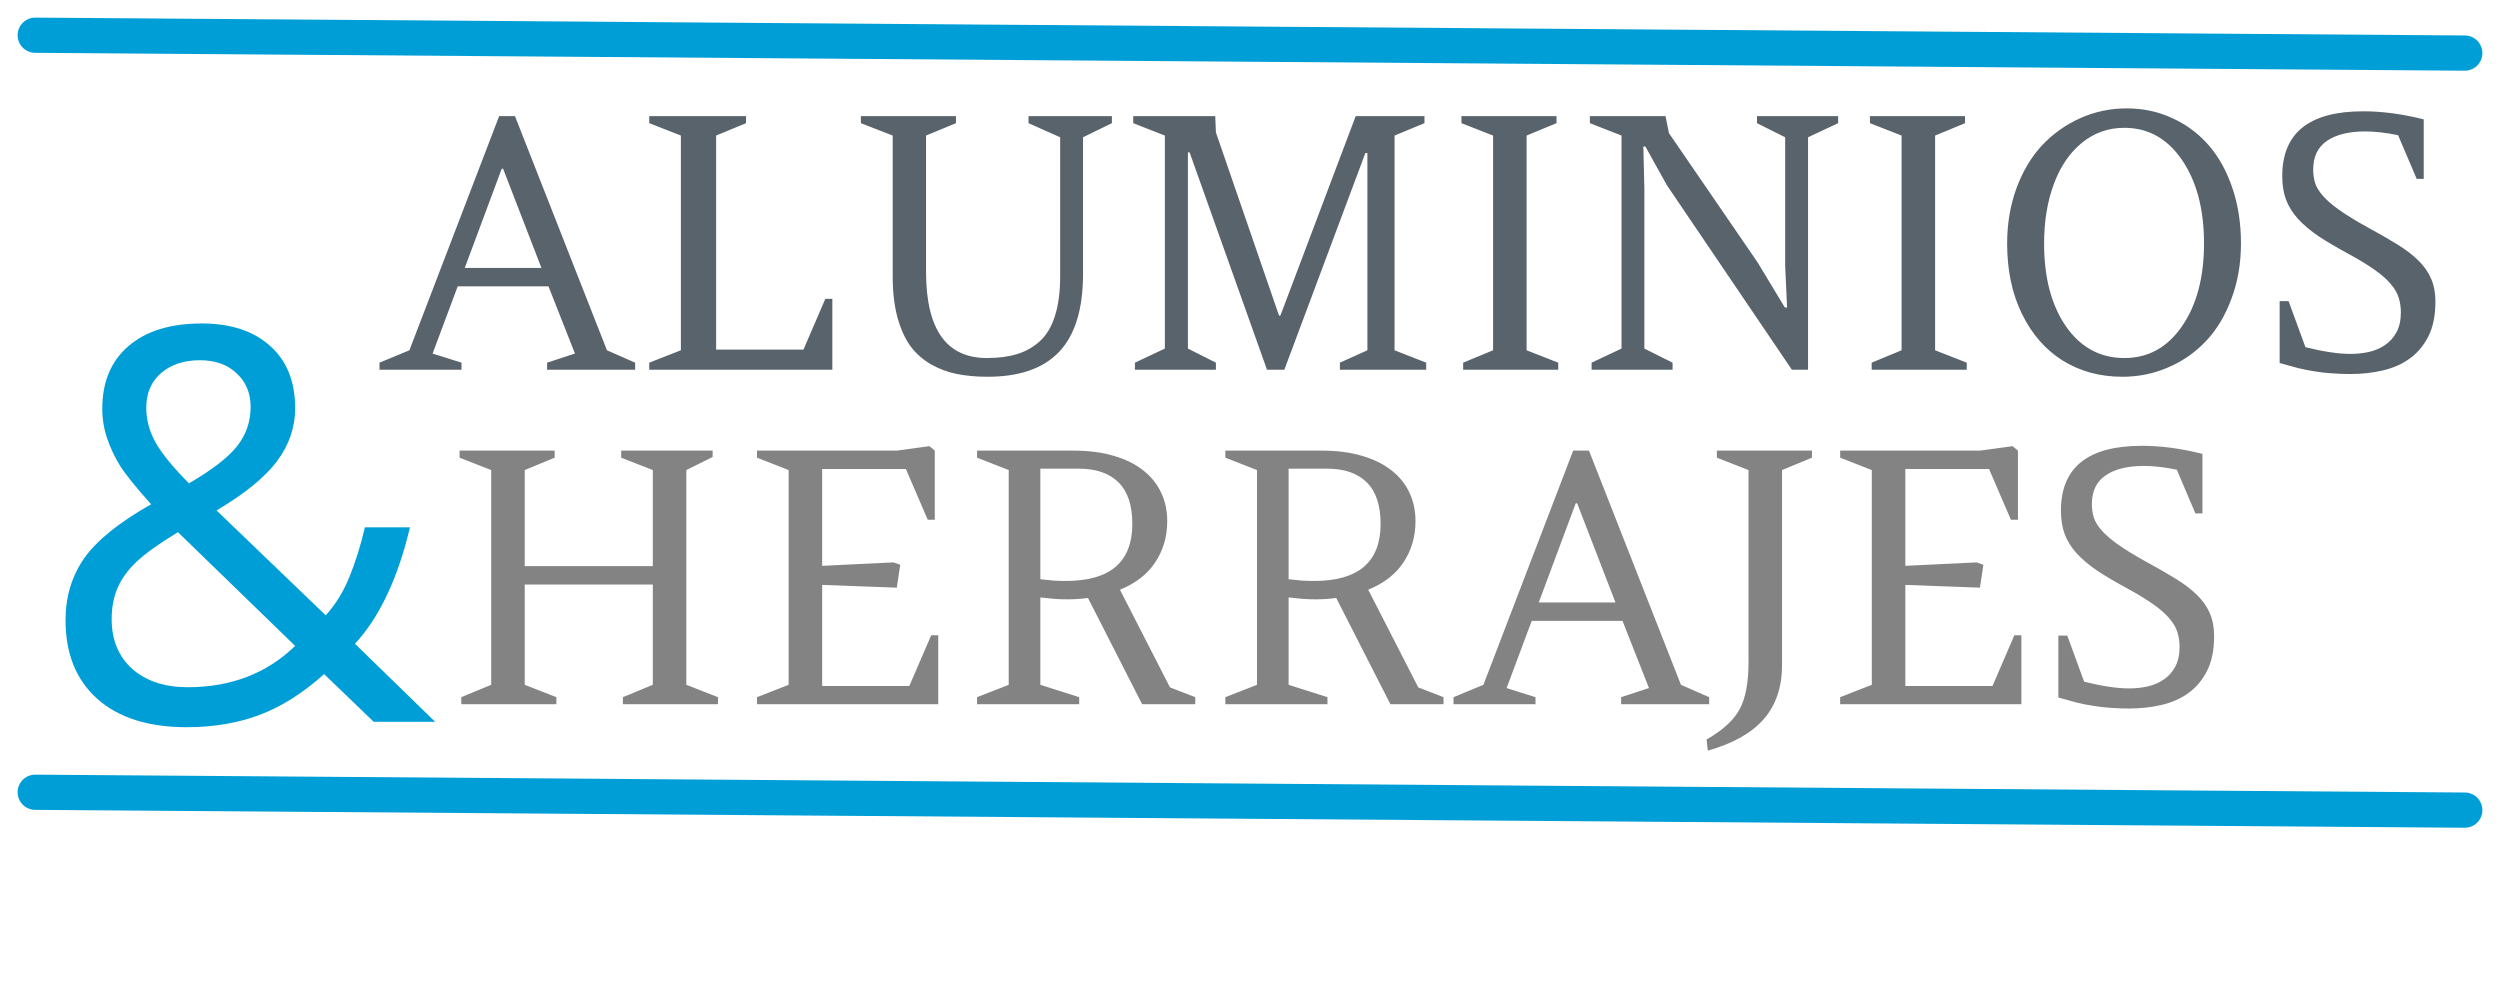 <svg width="142" height="57" viewBox="0 0 142 57" fill="none" xmlns="http://www.w3.org/2000/svg">
<path d="M31.154 16.264H25.998L24.572 20.082L26.213 20.6V21H21.555V20.6L23.254 19.896L28.352 6.596H29.25L34.475 19.896L36.076 20.6V21H31.076V20.6L32.658 20.082L31.154 16.264ZM28.498 9.584L26.398 15.219H30.754L28.576 9.584H28.498ZM47.277 21H36.877V20.6L38.674 19.896V7.699L36.877 6.996V6.596H42.375V6.996L40.676 7.699V19.857H45.637L46.877 16.977H47.277V21ZM56.057 20.336C56.714 20.336 57.287 20.261 57.775 20.111C58.264 19.962 58.697 19.714 59.074 19.369C59.452 19.024 59.735 18.546 59.924 17.934C60.119 17.322 60.217 16.576 60.217 15.697V7.797L58.42 6.996V6.596H63.156V6.996L61.516 7.797V15.56C61.516 17.546 61.066 19.018 60.168 19.975C59.27 20.925 57.912 21.4 56.096 21.4C55.458 21.4 54.882 21.348 54.367 21.244C53.859 21.146 53.371 20.967 52.902 20.707C52.434 20.44 52.043 20.098 51.73 19.682C51.418 19.259 51.167 18.712 50.978 18.041C50.796 17.37 50.705 16.589 50.705 15.697V7.699L48.898 6.996V6.596H54.299V6.996L52.6 7.699V15.443C52.6 18.705 53.752 20.336 56.057 20.336ZM77.004 6.596H80.91V6.996L79.211 7.699V19.896L81.008 20.6V21H76.106V20.6L77.668 19.896V8.695H77.551L72.951 21H71.965L67.57 8.656H67.473V19.799L69.064 20.6V21H64.465V20.6L66.164 19.799V7.699L64.367 6.996V6.596H69.025L69.064 7.523L72.648 17.924H72.727L77.004 6.596ZM86.711 7.699V19.896L88.508 20.6V21H83.107V20.6L84.807 19.896V7.699L83.01 6.996V6.596H88.41V6.996L86.711 7.699ZM102.697 7.797V21H101.779L94.68 10.521L93.459 8.324H93.342L93.4 10.736V19.799L95.002 20.6V21H90.402V20.6L92.102 19.799V7.699L90.305 6.996V6.596H94.602L94.797 7.562L99.826 14.896L101.379 17.465H101.506L101.398 15.121V7.797L99.797 6.996V6.596H104.406V6.996L102.697 7.797ZM109.914 7.699V19.896L111.711 20.6V21H106.311V20.6L108.01 19.896V7.699L106.213 6.996V6.596H111.613V6.996L109.914 7.699ZM120.549 21.4C119.292 21.4 118.169 21.098 117.18 20.492C116.197 19.88 115.422 18.998 114.855 17.846C114.289 16.693 114.006 15.359 114.006 13.842C114.006 12.709 114.182 11.661 114.533 10.697C114.891 9.727 115.376 8.913 115.988 8.256C116.607 7.598 117.329 7.084 118.156 6.713C118.983 6.342 119.865 6.156 120.803 6.156C121.734 6.156 122.596 6.342 123.391 6.713C124.191 7.077 124.878 7.589 125.451 8.246C126.024 8.904 126.473 9.714 126.799 10.678C127.124 11.635 127.287 12.683 127.287 13.822C127.287 14.955 127.108 16 126.75 16.957C126.398 17.914 125.92 18.715 125.314 19.359C124.709 20.004 123.993 20.505 123.166 20.863C122.346 21.221 121.473 21.4 120.549 21.4ZM120.666 7.26C119.755 7.26 118.951 7.543 118.254 8.109C117.564 8.669 117.033 9.447 116.662 10.443C116.291 11.433 116.105 12.566 116.105 13.842C116.105 15.782 116.522 17.351 117.355 18.549C118.189 19.74 119.292 20.336 120.666 20.336C122.02 20.336 123.111 19.734 123.938 18.529C124.771 17.325 125.188 15.756 125.188 13.822C125.188 11.882 124.771 10.303 123.938 9.086C123.104 7.868 122.014 7.26 120.666 7.26ZM130.949 19.721C131.971 19.975 132.824 20.102 133.508 20.102C133.859 20.102 134.204 20.066 134.543 19.994C134.888 19.916 135.194 19.786 135.461 19.604C135.734 19.421 135.952 19.18 136.115 18.881C136.285 18.575 136.369 18.194 136.369 17.738C136.369 17.439 136.327 17.159 136.242 16.898C136.158 16.631 136.001 16.368 135.773 16.107C135.552 15.847 135.249 15.583 134.865 15.316C134.481 15.043 133.99 14.743 133.391 14.418C132.74 14.066 132.176 13.734 131.701 13.422C131.232 13.103 130.842 12.774 130.529 12.435C130.223 12.097 129.995 11.732 129.846 11.342C129.702 10.951 129.631 10.505 129.631 10.004C129.631 7.549 131.164 6.322 134.23 6.322C135.318 6.322 136.464 6.475 137.668 6.781V10.16H137.268L136.213 7.68C135.523 7.536 134.901 7.465 134.348 7.465C133.417 7.465 132.691 7.644 132.17 8.002C131.649 8.354 131.389 8.9 131.389 9.643C131.389 9.903 131.424 10.15 131.496 10.385C131.568 10.619 131.714 10.863 131.936 11.117C132.157 11.371 132.469 11.641 132.873 11.928C133.277 12.214 133.807 12.54 134.465 12.904C135.116 13.256 135.682 13.581 136.164 13.881C136.652 14.18 137.056 14.49 137.375 14.809C137.694 15.121 137.932 15.463 138.088 15.834C138.251 16.205 138.332 16.635 138.332 17.123C138.332 17.904 138.202 18.559 137.941 19.086C137.681 19.607 137.329 20.03 136.887 20.355C136.451 20.674 135.939 20.902 135.354 21.039C134.768 21.176 134.152 21.244 133.508 21.244C133.13 21.244 132.779 21.231 132.453 21.205C132.134 21.186 131.818 21.15 131.506 21.098C131.193 21.052 130.874 20.99 130.549 20.912C130.223 20.828 129.868 20.73 129.484 20.619V17.104H129.992L130.949 19.721Z" fill="#59636B"/>
<path d="M37.08 38.897V33.203H29.805V38.897L31.602 39.6V40H26.201V39.6L27.9 38.897V26.699L26.104 25.996V25.596H31.504V25.996L29.805 26.699V32.158H37.08V26.699L35.283 25.996V25.596H40.478V25.957L38.984 26.699V38.897L40.781 39.6V40H35.381V39.6L37.08 38.897ZM42.998 40V39.6L44.795 38.897V26.699L42.998 25.996V25.596H50.938L52.793 25.342L53.096 25.596V29.521H52.695L51.455 26.641H46.699V32.139L50.752 31.943L51.133 32.08L50.938 33.379L46.699 33.223V38.965H51.65L52.891 36.084H53.291V40H42.998ZM64.873 40L61.797 33.965C61.608 33.991 61.413 34.01 61.211 34.023C61.016 34.036 60.814 34.043 60.605 34.043C60.365 34.043 60.117 34.033 59.863 34.014C59.616 33.994 59.359 33.968 59.092 33.935V38.897L61.299 39.6V40H55.498V39.6L57.295 38.897V26.699L55.498 25.996V25.596H60.996C61.842 25.596 62.594 25.693 63.252 25.889C63.91 26.078 64.463 26.348 64.912 26.699C65.368 27.051 65.713 27.474 65.947 27.969C66.182 28.457 66.299 29.001 66.299 29.6C66.299 30.479 66.071 31.26 65.615 31.943C65.166 32.62 64.499 33.138 63.613 33.496L66.455 39.043L67.891 39.6V40H64.873ZM61.279 26.621H59.092V32.9C59.359 32.933 59.609 32.959 59.844 32.978C60.085 32.992 60.319 32.998 60.547 32.998C63.06 32.998 64.316 31.917 64.316 29.756C64.316 28.708 64.056 27.923 63.535 27.402C63.014 26.881 62.262 26.621 61.279 26.621ZM78.975 40L75.898 33.965C75.71 33.991 75.514 34.01 75.312 34.023C75.117 34.036 74.915 34.043 74.707 34.043C74.466 34.043 74.219 34.033 73.965 34.014C73.717 33.994 73.46 33.968 73.193 33.935V38.897L75.4 39.6V40H69.6V39.6L71.397 38.897V26.699L69.6 25.996V25.596H75.098C75.944 25.596 76.696 25.693 77.353 25.889C78.011 26.078 78.564 26.348 79.014 26.699C79.469 27.051 79.814 27.474 80.049 27.969C80.283 28.457 80.4 29.001 80.4 29.6C80.4 30.479 80.172 31.26 79.717 31.943C79.268 32.62 78.6 33.138 77.715 33.496L80.557 39.043L81.992 39.6V40H78.975ZM75.381 26.621H73.193V32.9C73.46 32.933 73.711 32.959 73.945 32.978C74.186 32.992 74.421 32.998 74.648 32.998C77.162 32.998 78.418 31.917 78.418 29.756C78.418 28.708 78.158 27.923 77.637 27.402C77.116 26.881 76.364 26.621 75.381 26.621ZM92.158 35.264H87.002L85.576 39.082L87.217 39.6V40H82.559V39.6L84.258 38.897L89.356 25.596H90.254L95.478 38.897L97.08 39.6V40H92.08V39.6L93.662 39.082L92.158 35.264ZM89.502 28.584L87.402 34.219H91.758L89.58 28.584H89.502ZM101.221 26.699V37.764C101.221 39.02 100.876 40.046 100.186 40.84C99.495 41.634 98.434 42.233 97.002 42.637L96.934 42.002C97.858 41.475 98.486 40.898 98.818 40.273C99.15 39.655 99.316 38.763 99.316 37.598V26.699L97.519 25.996V25.596H102.92V25.996L101.221 26.699ZM104.521 40V39.6L106.318 38.897V26.699L104.521 25.996V25.596H112.461L114.316 25.342L114.619 25.596V29.521H114.219L112.979 26.641H108.223V32.139L112.275 31.943L112.656 32.08L112.461 33.379L108.223 33.223V38.965H113.174L114.414 36.084H114.814V40H104.521ZM118.379 38.721C119.401 38.975 120.254 39.102 120.938 39.102C121.289 39.102 121.634 39.066 121.973 38.994C122.318 38.916 122.624 38.786 122.891 38.603C123.164 38.421 123.382 38.18 123.545 37.881C123.714 37.575 123.799 37.194 123.799 36.738C123.799 36.439 123.757 36.159 123.672 35.898C123.587 35.632 123.431 35.368 123.203 35.107C122.982 34.847 122.679 34.583 122.295 34.316C121.911 34.043 121.419 33.743 120.82 33.418C120.169 33.066 119.606 32.734 119.131 32.422C118.662 32.103 118.271 31.774 117.959 31.436C117.653 31.097 117.425 30.732 117.275 30.342C117.132 29.951 117.061 29.505 117.061 29.004C117.061 26.549 118.594 25.322 121.66 25.322C122.747 25.322 123.893 25.475 125.098 25.781V29.16H124.697L123.643 26.68C122.952 26.537 122.331 26.465 121.777 26.465C120.846 26.465 120.12 26.644 119.6 27.002C119.079 27.354 118.818 27.9 118.818 28.643C118.818 28.903 118.854 29.15 118.926 29.385C118.997 29.619 119.144 29.863 119.365 30.117C119.587 30.371 119.899 30.641 120.303 30.928C120.706 31.214 121.237 31.54 121.895 31.904C122.546 32.256 123.112 32.581 123.594 32.881C124.082 33.18 124.486 33.49 124.805 33.809C125.124 34.121 125.361 34.463 125.518 34.834C125.68 35.205 125.762 35.635 125.762 36.123C125.762 36.904 125.632 37.559 125.371 38.086C125.111 38.607 124.759 39.03 124.316 39.355C123.88 39.675 123.369 39.902 122.783 40.039C122.197 40.176 121.582 40.244 120.938 40.244C120.56 40.244 120.208 40.231 119.883 40.205C119.564 40.185 119.248 40.15 118.936 40.098C118.623 40.052 118.304 39.99 117.979 39.912C117.653 39.828 117.298 39.73 116.914 39.619V36.103H117.422L118.379 38.721Z" fill="#828382"/>
<path d="M140 3.015L2 2" stroke="#009ED6" stroke-width="2" stroke-linecap="round"/>
<path d="M140 46.015L2 45" stroke="#009ED6" stroke-width="2" stroke-linecap="round"/>
<path d="M8.308 23.158C8.308 23.858 8.491 24.529 8.857 25.169C9.222 25.799 9.847 26.561 10.731 27.454C12.041 26.693 12.95 25.992 13.458 25.352C13.976 24.702 14.235 23.955 14.235 23.112C14.235 22.33 13.971 21.695 13.443 21.207C12.925 20.71 12.229 20.461 11.355 20.461C10.451 20.461 9.715 20.704 9.146 21.192C8.587 21.68 8.308 22.335 8.308 23.158ZM10.67 39.034C13.118 39.034 15.149 38.252 16.765 36.688L10.106 30.227C8.978 30.918 8.181 31.492 7.714 31.949C7.247 32.396 6.901 32.879 6.678 33.397C6.454 33.915 6.343 34.504 6.343 35.164C6.343 36.353 6.734 37.297 7.516 37.998C8.308 38.689 9.359 39.034 10.67 39.034ZM3.722 35.225C3.722 33.905 4.072 32.736 4.773 31.721C5.484 30.705 6.754 29.679 8.582 28.643C7.719 27.678 7.13 26.947 6.815 26.449C6.51 25.951 6.266 25.433 6.083 24.895C5.901 24.356 5.809 23.798 5.809 23.219C5.809 21.695 6.307 20.506 7.302 19.653C8.298 18.8 9.684 18.373 11.462 18.373C13.108 18.373 14.403 18.8 15.348 19.653C16.292 20.496 16.765 21.675 16.765 23.188C16.765 24.275 16.419 25.281 15.728 26.205C15.038 27.119 13.895 28.049 12.3 28.993L18.502 34.951C19.07 34.321 19.522 33.585 19.858 32.742C20.203 31.888 20.492 30.959 20.726 29.953H23.286C22.595 32.858 21.554 35.063 20.162 36.566L24.718 41H21.229L18.41 38.288C17.212 39.365 15.992 40.137 14.753 40.604C13.514 41.071 12.133 41.305 10.609 41.305C8.425 41.305 6.729 40.766 5.52 39.69C4.321 38.613 3.722 37.125 3.722 35.225Z" fill="#009ED6"/>
</svg>
